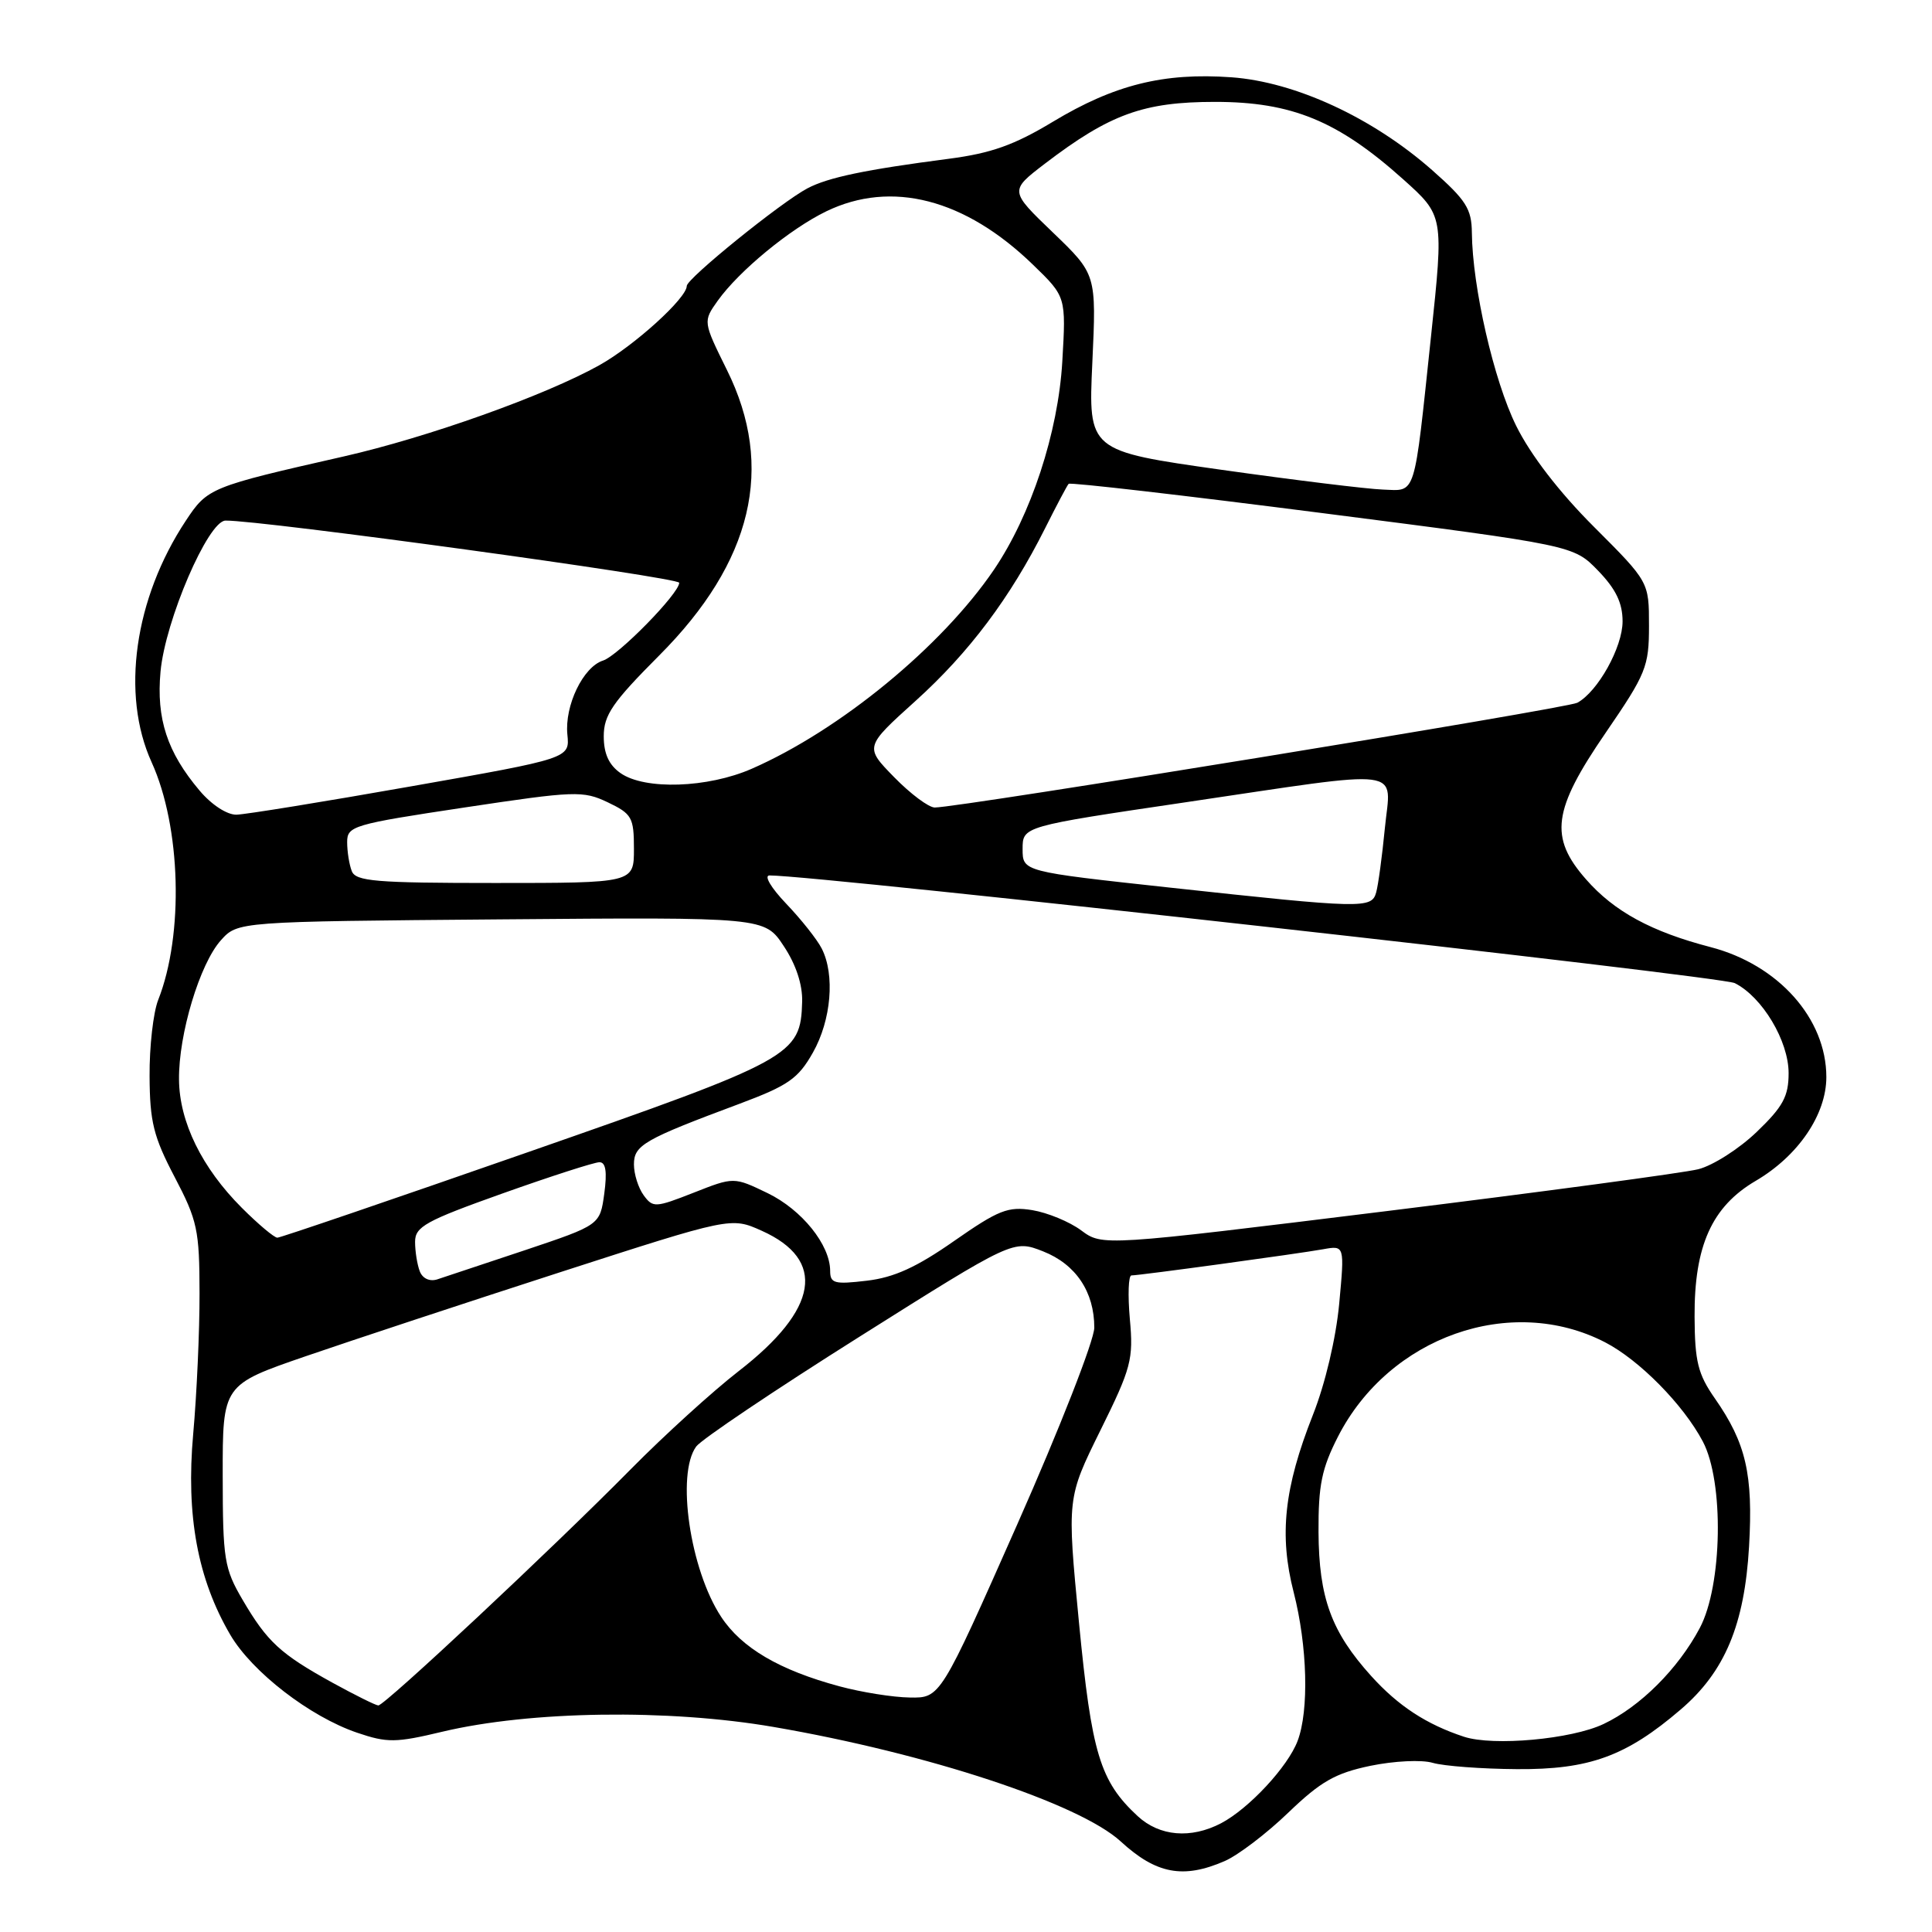 <?xml version="1.0" encoding="UTF-8" standalone="no"?>
<!DOCTYPE svg PUBLIC "-//W3C//DTD SVG 1.1//EN" "http://www.w3.org/Graphics/SVG/1.1/DTD/svg11.dtd" >
<svg xmlns="http://www.w3.org/2000/svg" xmlns:xlink="http://www.w3.org/1999/xlink" version="1.1" viewBox="0 0 256 256">
 <g >
 <path fill="currentColor"
d=" M 162.28 246.60 C 164.05 245.83 167.85 242.94 170.72 240.17 C 175.01 236.05 176.94 234.95 181.58 233.98 C 184.74 233.33 188.39 233.15 189.86 233.59 C 191.31 234.01 196.32 234.39 201.00 234.42 C 210.58 234.49 215.47 232.72 222.70 226.52 C 228.55 221.52 231.16 215.29 231.76 204.91 C 232.31 195.36 231.36 191.22 227.23 185.30 C 224.99 182.09 224.57 180.42 224.54 174.48 C 224.49 165.08 226.83 159.88 232.64 156.47 C 238.27 153.17 242.00 147.69 242.00 142.72 C 242.00 134.97 235.65 127.84 226.67 125.50 C 218.82 123.46 213.89 120.78 210.16 116.52 C 205.25 110.94 205.73 107.34 212.75 97.11 C 218.13 89.26 218.50 88.34 218.50 82.91 C 218.50 77.10 218.50 77.10 211.20 69.80 C 206.59 65.20 202.79 60.25 200.90 56.42 C 197.94 50.44 195.10 38.04 195.03 30.83 C 195.00 27.67 194.26 26.51 189.75 22.53 C 181.86 15.58 171.62 10.85 163.16 10.24 C 154.18 9.60 147.65 11.23 139.50 16.14 C 134.39 19.22 131.33 20.31 125.72 21.04 C 114.65 22.48 109.73 23.51 107.00 24.95 C 103.52 26.78 91.00 36.91 91.00 37.89 C 91.00 39.50 84.04 45.81 79.42 48.39 C 72.25 52.40 56.70 57.95 45.51 60.49 C 27.84 64.50 27.50 64.64 24.62 69.00 C 17.80 79.31 16.00 92.01 20.09 101.00 C 23.98 109.55 24.38 123.84 20.96 132.50 C 20.31 134.15 19.79 138.69 19.82 142.60 C 19.85 148.64 20.34 150.62 23.14 155.96 C 26.16 161.72 26.43 162.99 26.44 171.37 C 26.45 176.39 26.07 184.78 25.60 190.00 C 24.63 200.81 26.18 209.22 30.52 216.63 C 33.41 221.55 41.06 227.46 47.31 229.59 C 51.31 230.95 52.43 230.94 58.62 229.46 C 70.26 226.69 88.56 226.43 102.50 228.83 C 122.92 232.34 143.03 238.98 148.50 244.00 C 153.20 248.32 156.79 248.99 162.28 246.60 Z  M 150.74 240.64 C 145.75 236.01 144.65 232.36 142.97 215.00 C 141.38 198.50 141.38 198.50 145.81 189.53 C 149.90 181.26 150.20 180.12 149.71 174.78 C 149.43 171.60 149.52 169.00 149.92 169.00 C 150.99 169.00 172.01 166.13 175.33 165.53 C 178.17 165.02 178.17 165.02 177.45 172.76 C 177.02 177.33 175.60 183.37 173.96 187.50 C 170.15 197.16 169.47 203.40 171.42 210.99 C 173.24 218.11 173.47 226.63 171.94 230.68 C 170.65 234.10 165.49 239.65 161.80 241.59 C 157.79 243.68 153.65 243.33 150.74 240.64 Z  M 193.99 230.13 C 189.01 228.49 185.28 226.05 181.70 222.09 C 176.41 216.23 174.76 211.73 174.71 203.00 C 174.68 196.82 175.13 194.59 177.29 190.36 C 184.06 177.12 200.20 171.42 212.68 177.86 C 217.21 180.20 223.05 186.12 225.63 191.00 C 228.46 196.34 228.23 210.08 225.23 215.72 C 222.36 221.13 217.34 226.14 212.48 228.44 C 208.24 230.46 197.88 231.40 193.99 230.13 Z  M 44.06 222.97 C 37.15 219.16 35.41 217.55 32.16 212.01 C 29.71 207.83 29.52 206.66 29.51 195.51 C 29.50 183.50 29.50 183.50 40.50 179.71 C 46.55 177.63 61.71 172.62 74.18 168.59 C 96.87 161.26 96.87 161.26 100.93 163.08 C 109.54 166.94 108.47 173.48 97.88 181.68 C 94.46 184.33 88.02 190.18 83.58 194.68 C 73.25 205.15 50.95 226.01 50.13 225.98 C 49.78 225.97 47.05 224.61 44.06 222.97 Z  M 111.25 223.45 C 103.29 221.31 98.26 218.36 95.55 214.23 C 91.43 207.97 89.58 195.32 92.25 191.67 C 92.94 190.73 102.68 184.18 113.89 177.12 C 134.28 164.27 134.28 164.27 138.21 165.81 C 142.55 167.52 145.00 171.17 145.00 175.92 C 145.00 177.58 140.41 189.30 134.80 201.97 C 124.60 225.00 124.60 225.00 120.55 224.93 C 118.32 224.90 114.14 224.23 111.25 223.45 Z  M 55.62 168.45 C 55.28 167.56 55.00 165.81 55.00 164.55 C 55.00 162.54 56.39 161.77 66.61 158.13 C 72.99 155.86 78.76 154.00 79.43 154.00 C 80.27 154.00 80.46 155.26 80.07 158.16 C 79.50 162.32 79.50 162.32 69.55 165.66 C 64.08 167.49 58.84 169.23 57.92 169.53 C 56.92 169.84 55.98 169.40 55.62 168.45 Z  M 110.00 168.39 C 109.99 164.94 106.25 160.30 101.72 158.10 C 97.24 155.94 97.24 155.94 91.91 158.04 C 86.84 160.03 86.51 160.05 85.29 158.38 C 84.58 157.41 84.00 155.57 84.00 154.29 C 84.00 151.74 85.32 150.98 97.98 146.26 C 104.45 143.84 105.76 142.93 107.71 139.48 C 110.15 135.17 110.66 129.16 108.88 125.68 C 108.27 124.48 106.15 121.81 104.18 119.75 C 102.16 117.63 101.19 116.00 101.97 116.00 C 108.39 116.00 228.05 129.35 229.87 130.27 C 233.52 132.11 237.00 137.93 237.00 142.20 C 237.00 145.27 236.26 146.64 232.78 149.98 C 230.45 152.22 226.97 154.44 225.03 154.93 C 223.09 155.41 204.53 157.91 183.79 160.47 C 146.08 165.12 146.08 165.12 143.26 163.03 C 141.71 161.88 138.79 160.68 136.78 160.35 C 133.57 159.83 132.30 160.34 126.42 164.44 C 121.46 167.91 118.46 169.28 114.86 169.70 C 110.56 170.21 110.00 170.06 110.00 168.39 Z  M 32.04 160.04 C 26.76 154.76 23.77 148.67 23.72 143.06 C 23.65 137.07 26.47 127.70 29.27 124.59 C 31.50 122.11 31.50 122.11 66.41 121.82 C 101.32 121.53 101.32 121.53 103.85 125.36 C 105.47 127.79 106.35 130.47 106.29 132.72 C 106.09 139.87 105.12 140.40 69.95 152.67 C 52.10 158.90 37.16 164.00 36.75 164.00 C 36.34 164.00 34.22 162.22 32.04 160.04 Z  M 155.00 117.61 C 135.50 115.49 135.50 115.49 135.50 112.50 C 135.50 109.50 135.50 109.50 157.00 106.32 C 186.81 101.91 184.30 101.58 183.50 109.75 C 183.14 113.46 182.62 117.29 182.35 118.25 C 181.75 120.42 180.59 120.39 155.00 117.61 Z  M 46.61 115.42 C 46.27 114.55 46.00 112.82 46.00 111.58 C 46.00 109.45 46.78 109.22 61.53 107.00 C 76.21 104.79 77.25 104.75 80.53 106.31 C 83.73 107.84 84.00 108.31 84.00 112.48 C 84.00 117.00 84.00 117.00 65.61 117.00 C 49.76 117.00 47.13 116.78 46.61 115.42 Z  M 26.44 104.75 C 22.15 99.67 20.70 95.24 21.27 89.00 C 21.89 82.22 27.58 69.01 29.88 68.98 C 34.59 68.92 90.00 76.52 90.00 77.22 C 90.00 78.64 81.91 86.89 79.90 87.53 C 77.27 88.37 74.80 93.49 75.18 97.33 C 75.50 100.49 75.50 100.49 54.50 104.19 C 42.95 106.23 32.53 107.92 31.34 107.95 C 30.09 107.98 28.03 106.64 26.44 104.75 Z  M 118.48 102.98 C 114.56 98.97 114.56 98.97 121.32 92.87 C 128.42 86.46 133.86 79.21 138.48 70.00 C 140.00 66.97 141.40 64.32 141.60 64.11 C 141.79 63.89 156.92 65.64 175.23 67.99 C 208.50 72.26 208.50 72.26 211.75 75.61 C 214.11 78.05 215.00 79.89 215.00 82.34 C 215.00 85.76 211.72 91.65 209.00 93.12 C 207.60 93.87 127.08 107.00 123.86 107.00 C 123.06 107.00 120.64 105.19 118.48 102.98 Z  M 82.22 102.44 C 80.68 101.36 80.00 99.86 80.00 97.56 C 80.00 94.75 81.16 93.06 87.34 86.86 C 99.73 74.45 102.71 61.89 96.32 49.02 C 93.15 42.60 93.15 42.60 95.10 39.85 C 97.92 35.90 104.68 30.33 109.49 28.00 C 118.12 23.83 127.87 26.34 136.88 35.08 C 141.26 39.32 141.26 39.32 140.76 47.91 C 140.21 57.32 136.62 68.25 131.69 75.51 C 124.79 85.66 111.31 96.74 99.62 101.86 C 93.79 104.42 85.44 104.70 82.22 102.44 Z  M 161.85 62.25 C 144.20 59.75 144.20 59.75 144.74 48.05 C 145.28 36.35 145.28 36.35 139.52 30.81 C 133.76 25.28 133.76 25.28 138.45 21.69 C 147.06 15.12 151.52 13.50 161.00 13.50 C 171.17 13.50 177.29 16.02 185.92 23.75 C 191.31 28.58 191.31 28.58 189.62 44.54 C 187.32 66.24 187.70 65.03 183.23 64.87 C 181.18 64.80 171.56 63.62 161.85 62.25 Z "/>
</g>
</svg>
